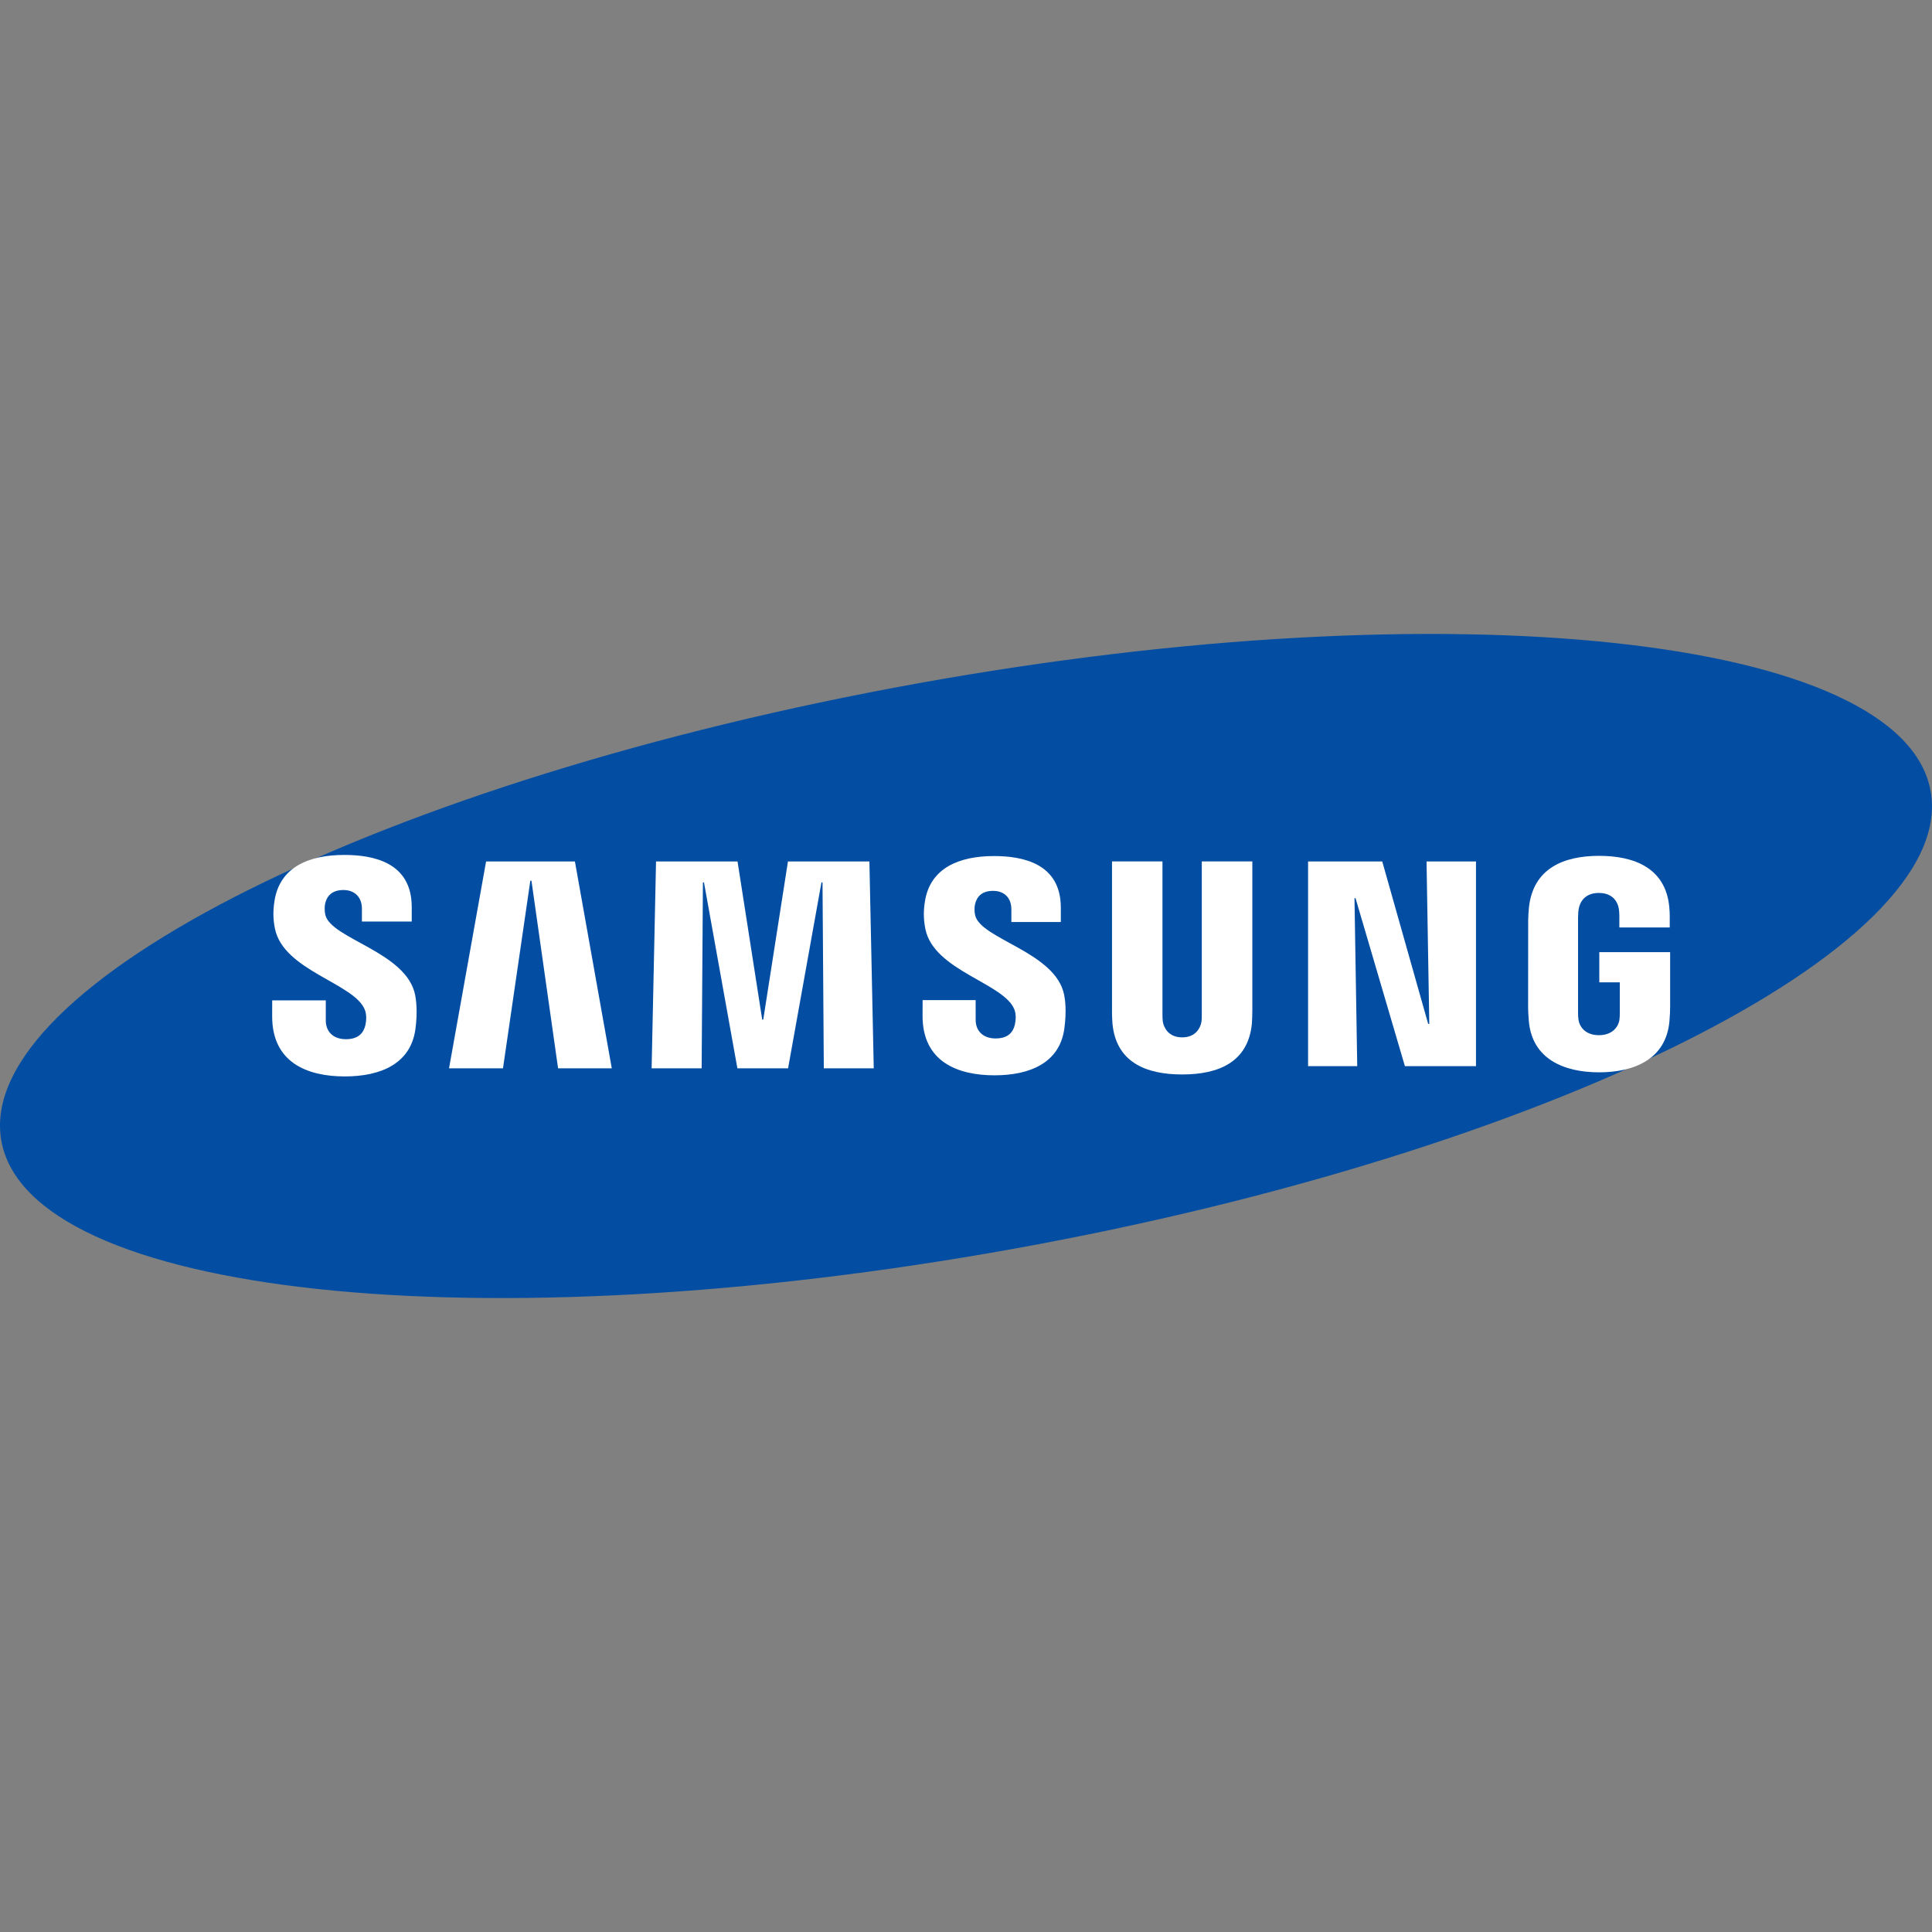 <svg width="64" height="64" viewBox="0 0 64 64" fill="none" xmlns="http://www.w3.org/2000/svg">
<rect x="0" y="0" width="64" height="64" fill="#808080" stroke="none"/>
<path d="M63.96 26.238C64.832 31.411 51.231 38.185 33.577 41.368C15.926 44.551 0.91 42.936 0.039 37.761C-0.83 32.588 12.775 25.816 30.426 22.633C48.078 19.449 63.091 21.064 63.96 26.238Z" fill="#034EA2"/>
<path d="M47.347 33.917L47.256 28.538H48.894V35.317H46.539L44.904 29.754H44.869L44.96 35.317H43.332V28.538H45.789L47.31 33.917H47.347Z" fill="white"/>
<path d="M17.568 29.173L16.662 35.389H14.875L16.102 28.538H19.045L20.266 35.389H18.487L17.605 29.173H17.568Z" fill="white"/>
<path d="M24.427 35.389L23.32 29.23H23.285L23.243 35.389H21.586L21.732 28.538H24.432L25.249 33.775H25.284L26.102 28.538H28.8L28.944 35.389H27.29L27.247 29.23H27.212L26.106 35.389H24.427Z" fill="white"/>
<path d="M12.088 33.456C12.153 33.622 12.133 33.836 12.103 33.964C12.047 34.192 11.898 34.425 11.458 34.425C11.043 34.425 10.792 34.178 10.792 33.802V33.139H9.017L9.016 33.67C9.016 35.197 10.177 35.658 11.422 35.658C12.618 35.658 13.604 35.234 13.761 34.093C13.841 33.501 13.781 33.114 13.754 32.967C13.475 31.533 10.963 31.105 10.776 30.303C10.745 30.165 10.754 30.02 10.769 29.942C10.815 29.724 10.96 29.483 11.374 29.483C11.761 29.483 11.989 29.73 11.989 30.104C11.989 30.23 11.989 30.527 11.989 30.527H13.639V30.046C13.639 28.554 12.345 28.321 11.408 28.321C10.231 28.321 9.269 28.723 9.094 29.838C9.046 30.146 9.039 30.421 9.108 30.764C9.397 32.164 11.748 32.57 12.088 33.456Z" fill="white"/>
<path d="M33.604 33.444C33.669 33.608 33.648 33.816 33.618 33.944C33.564 34.172 33.416 34.4 32.979 34.4C32.57 34.4 32.32 34.154 32.32 33.786L32.319 33.129H30.563L30.561 33.653C30.561 35.164 31.712 35.621 32.943 35.621C34.127 35.621 35.104 35.203 35.258 34.072C35.338 33.484 35.281 33.102 35.252 32.959C34.975 31.538 32.488 31.114 32.303 30.32C32.272 30.183 32.281 30.039 32.297 29.966C32.344 29.746 32.486 29.511 32.896 29.511C33.279 29.511 33.503 29.752 33.503 30.124C33.503 30.248 33.503 30.542 33.503 30.542H35.141V30.066C35.141 28.59 33.857 28.358 32.929 28.358C31.766 28.358 30.812 28.756 30.639 29.863C30.591 30.167 30.587 30.436 30.655 30.778C30.939 32.163 33.267 32.566 33.604 33.444Z" fill="white"/>
<path d="M39.162 34.364C39.621 34.364 39.764 34.035 39.796 33.867C39.809 33.792 39.813 33.693 39.811 33.604V28.535H41.485V33.449C41.488 33.575 41.476 33.834 41.471 33.899C41.353 35.178 40.377 35.593 39.161 35.593C37.944 35.593 36.967 35.178 36.851 33.899C36.845 33.834 36.833 33.575 36.837 33.449V28.535H38.508V33.604C38.508 33.693 38.511 33.793 38.524 33.867C38.56 34.035 38.699 34.364 39.162 34.364Z" fill="white"/>
<path d="M52.966 34.292C53.445 34.292 53.613 33.979 53.644 33.796C53.656 33.717 53.659 33.622 53.658 33.535V32.541H52.979V31.541H55.325V33.38C55.324 33.508 55.321 33.602 55.302 33.831C55.191 35.077 54.147 35.522 52.974 35.522C51.8 35.522 50.757 35.077 50.645 33.831C50.626 33.602 50.623 33.508 50.621 33.38L50.623 30.495C50.623 30.373 50.637 30.158 50.65 30.044C50.797 28.763 51.8 28.351 52.974 28.351C54.148 28.351 55.175 28.761 55.297 30.044C55.319 30.262 55.312 30.495 55.312 30.495V30.723H53.643V30.34C53.644 30.34 53.641 30.177 53.621 30.079C53.593 29.928 53.466 29.58 52.962 29.58C52.479 29.58 52.338 29.909 52.303 30.079C52.282 30.169 52.275 30.292 52.275 30.402V33.535C52.273 33.622 52.278 33.717 52.292 33.796C52.321 33.979 52.487 34.292 52.966 34.292Z" fill="white"/>
</svg>
